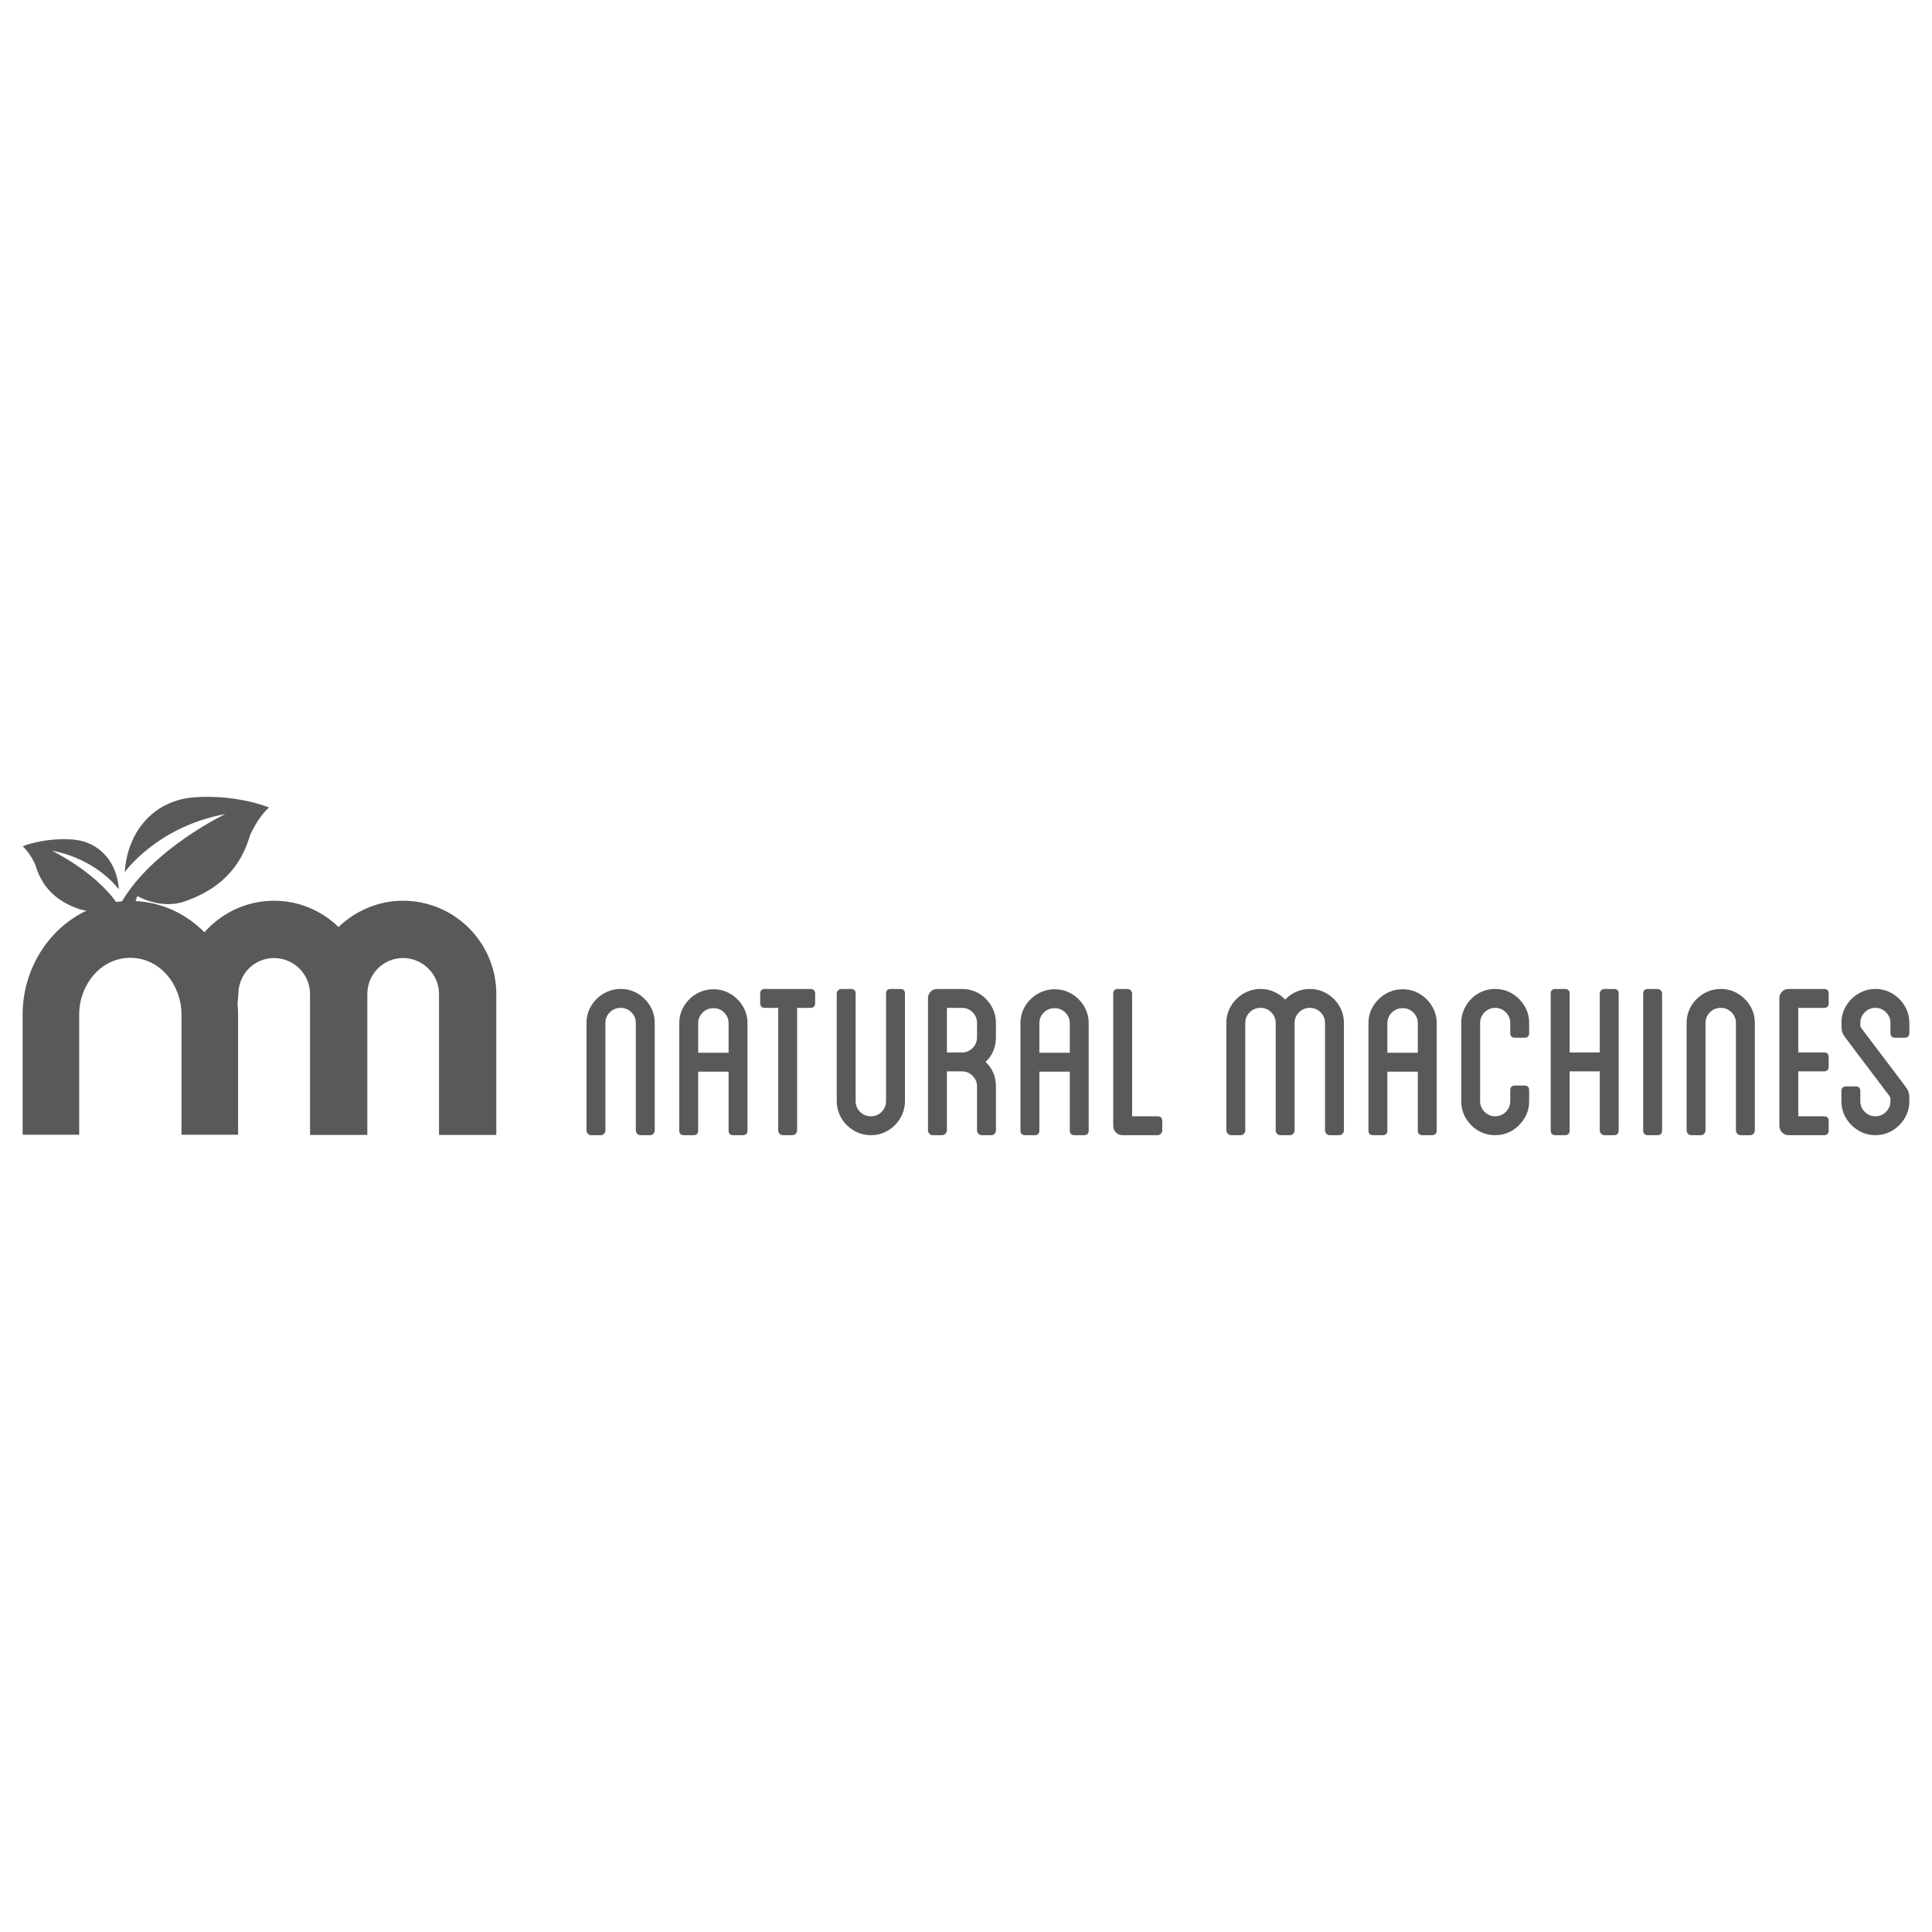 <?xml version="1.0" encoding="utf-8"?>
<!-- Generator: Adobe Illustrator 17.0.0, SVG Export Plug-In . SVG Version: 6.00 Build 0)  -->
<!DOCTYPE svg PUBLIC "-//W3C//DTD SVG 1.1//EN" "http://www.w3.org/Graphics/SVG/1.1/DTD/svg11.dtd">
<svg version="1.1" id="Layer_1" xmlns="http://www.w3.org/2000/svg" xmlns:xlink="http://www.w3.org/1999/xlink" x="0px" y="0px"
	 width="512px" height="512px" viewBox="0 0 512 512" enable-background="new 0 0 512 512" xml:space="preserve">
<g>
	<path fill="#58595B" d="M170.851,264.746c-0.836-0.836-1.788-1.487-2.855-1.957c-1.071-0.47-2.233-0.705-3.486-0.705
		c-1.253,0-2.427,0.235-3.523,0.705c-1.096,0.47-2.06,1.121-2.897,1.957c-0.836,0.832-1.487,1.788-1.957,2.855
		c-0.47,1.071-0.705,2.233-0.705,3.486v28.496c0,0.313,0.119,0.602,0.354,0.861c0.235,0.264,0.532,0.391,0.898,0.391h2.505
		c0.367,0,0.667-0.128,0.902-0.391c0.235-0.26,0.35-0.548,0.35-0.861v-28.496c0-1.096,0.391-2.035,1.174-2.818
		c0.783-0.783,1.747-1.174,2.897-1.174c1.096,0,2.035,0.391,2.818,1.174s1.174,1.722,1.174,2.818v28.496
		c0,0.313,0.119,0.602,0.354,0.861c0.235,0.264,0.532,0.391,0.898,0.391h2.505c0.367,0,0.667-0.128,0.902-0.391
		c0.235-0.26,0.35-0.548,0.35-0.861v-28.496c0-1.253-0.235-2.414-0.705-3.486C172.338,266.534,171.687,265.578,170.851,264.746z"/>
	<path fill="#58595B" d="M195.432,264.824c-0.836-0.836-1.788-1.487-2.855-1.957c-1.071-0.47-2.233-0.705-3.486-0.705
		c-1.253,0-2.427,0.235-3.523,0.705c-1.096,0.47-2.06,1.121-2.897,1.957c-0.836,0.832-1.487,1.788-1.957,2.855
		c-0.47,1.071-0.705,2.233-0.705,3.486v28.417c0,0.836,0.416,1.253,1.253,1.253h2.505c0.836,0,1.253-0.416,1.253-1.253v-15.579
		h8.063v15.579c0,0.836,0.416,1.253,1.253,1.253h2.505c0.836,0,1.253-0.416,1.253-1.253v-28.417c0-1.253-0.235-2.414-0.705-3.486
		C196.92,266.612,196.269,265.656,195.432,264.824z M193.084,278.994h-8.063v-7.828c0-1.096,0.391-2.035,1.174-2.818
		c0.783-0.783,1.747-1.174,2.897-1.174c1.096,0,2.035,0.391,2.818,1.174c0.783,0.783,1.174,1.722,1.174,2.818V278.994z"/>
	<path fill="#58595B" d="M214.769,262.084h-12.056c-0.836,0-1.253,0.416-1.253,1.253v2.505c0,0.832,0.416,1.253,1.253,1.253h3.523
		v32.488c0,0.313,0.119,0.602,0.354,0.861c0.235,0.264,0.532,0.391,0.898,0.391h2.505c0.367,0,0.667-0.128,0.902-0.391
		c0.235-0.26,0.35-0.548,0.35-0.861v-32.488h3.523c0.836,0,1.253-0.42,1.253-1.253v-2.505
		C216.021,262.5,215.605,262.084,214.769,262.084z"/>
	<path fill="#58595B" d="M238.571,262.084h-2.505c-0.836,0-1.253,0.416-1.253,1.253v28.417c0,1.15-0.391,2.114-1.174,2.897
		c-0.783,0.783-1.722,1.174-2.818,1.174c-1.15,0-2.114-0.391-2.897-1.174c-0.783-0.783-1.174-1.747-1.174-2.897v-28.417
		c0-0.836-0.416-1.253-1.253-1.253h-2.505c-0.313,0-0.602,0.115-0.861,0.35c-0.264,0.235-0.391,0.536-0.391,0.902v28.417
		c0,1.253,0.235,2.427,0.705,3.523c0.47,1.096,1.121,2.06,1.957,2.897c0.836,0.836,1.801,1.487,2.897,1.957
		c1.096,0.47,2.27,0.705,3.523,0.705s2.414-0.235,3.486-0.705c1.067-0.47,2.019-1.121,2.855-1.957
		c0.836-0.836,1.487-1.801,1.957-2.897s0.705-2.27,0.705-3.523v-28.417C239.824,262.5,239.408,262.084,238.571,262.084z"/>
	<path fill="#58595B" d="M261.315,264.746c-0.812-0.836-1.763-1.487-2.859-1.957c-1.096-0.47-2.27-0.705-3.523-0.705h-6.498
		c-0.729,0-1.331,0.235-1.801,0.705c-0.47,0.47-0.705,1.067-0.705,1.801v34.993c0,0.313,0.119,0.602,0.354,0.861
		c0.235,0.264,0.532,0.391,0.898,0.391h2.505c0.313,0,0.602-0.128,0.861-0.391c0.26-0.26,0.391-0.548,0.391-0.861v-15.657h3.993
		c1.096,0,2.035,0.391,2.818,1.174c0.783,0.783,1.174,1.722,1.174,2.818v11.664c0,0.313,0.119,0.602,0.354,0.861
		c0.235,0.264,0.531,0.391,0.898,0.391h2.505c0.367,0,0.667-0.128,0.902-0.391c0.235-0.26,0.35-0.548,0.35-0.861v-11.664
		c0-2.608-0.915-4.775-2.74-6.498c1.825-1.722,2.74-3.914,2.74-6.576v-3.758c0-1.253-0.235-2.414-0.705-3.486
		C262.761,266.534,262.123,265.578,261.315,264.746z M258.925,274.845c0,1.145-0.391,2.114-1.174,2.897
		c-0.783,0.783-1.722,1.174-2.818,1.174h-3.993v-11.821h3.993c1.096,0,2.035,0.391,2.818,1.174c0.783,0.783,1.174,1.722,1.174,2.818
		V274.845z"/>
	<path fill="#58595B" d="M285.855,264.824c-0.836-0.836-1.788-1.487-2.855-1.957c-1.071-0.47-2.233-0.705-3.486-0.705
		c-1.253,0-2.427,0.235-3.523,0.705c-1.096,0.47-2.06,1.121-2.897,1.957c-0.836,0.832-1.487,1.788-1.957,2.855
		c-0.47,1.071-0.705,2.233-0.705,3.486v28.417c0,0.836,0.416,1.253,1.253,1.253h2.505c0.836,0,1.253-0.416,1.253-1.253v-15.579
		h8.063v15.579c0,0.836,0.416,1.253,1.253,1.253h2.505c0.836,0,1.253-0.416,1.253-1.253v-28.417c0-1.253-0.235-2.414-0.705-3.486
		C287.343,266.612,286.692,265.656,285.855,264.824z M283.507,278.994h-8.063v-7.828c0-1.096,0.391-2.035,1.174-2.818
		s1.747-1.174,2.897-1.174c1.096,0,2.035,0.391,2.818,1.174s1.174,1.722,1.174,2.818V278.994z"/>
	<path fill="#58595B" d="M306.757,295.825h-6.732v-32.488c0-0.367-0.132-0.667-0.391-0.902c-0.26-0.235-0.548-0.35-0.861-0.35
		h-2.505c-0.836,0-1.253,0.416-1.253,1.253v34.993c0,0.68,0.235,1.265,0.705,1.759c0.47,0.499,1.071,0.746,1.801,0.746h9.238
		c0.367,0,0.667-0.128,0.902-0.391c0.235-0.26,0.35-0.548,0.35-0.861v-2.505C308.01,296.241,307.594,295.825,306.757,295.825z"/>
	<path fill="#58595B" d="M353.497,264.746c-0.832-0.836-1.801-1.487-2.897-1.957c-1.096-0.47-2.27-0.705-3.523-0.705
		c-1.253,0-2.439,0.247-3.56,0.742c-1.125,0.499-2.101,1.187-2.938,2.077c-0.836-0.89-1.813-1.578-2.934-2.077
		c-1.125-0.494-2.311-0.742-3.564-0.742s-2.427,0.235-3.523,0.705c-1.096,0.47-2.06,1.121-2.897,1.957
		c-0.836,0.832-1.487,1.788-1.957,2.855c-0.47,1.071-0.705,2.233-0.705,3.486v28.496c0,0.313,0.128,0.602,0.391,0.861
		c0.26,0.264,0.548,0.391,0.861,0.391h2.505c0.367,0,0.667-0.128,0.902-0.391c0.235-0.26,0.35-0.548,0.35-0.861v-28.496
		c0-1.096,0.391-2.035,1.174-2.818c0.783-0.783,1.747-1.174,2.897-1.174c1.096,0,2.035,0.391,2.818,1.174
		c0.783,0.783,1.174,1.722,1.174,2.818v28.496c0,0.313,0.119,0.602,0.354,0.861c0.235,0.264,0.532,0.391,0.898,0.391h2.505
		c0.367,0,0.667-0.128,0.902-0.391c0.235-0.26,0.35-0.548,0.35-0.861v-28.496c0-1.096,0.391-2.035,1.174-2.818
		c0.783-0.783,1.722-1.174,2.818-1.174c1.15,0,2.114,0.391,2.897,1.174s1.174,1.722,1.174,2.818v28.496
		c0,0.313,0.119,0.602,0.354,0.861c0.235,0.264,0.536,0.391,0.898,0.391h2.505c0.367,0,0.667-0.128,0.902-0.391
		c0.235-0.26,0.35-0.548,0.35-0.861v-28.496c0-1.253-0.235-2.414-0.705-3.486C354.985,266.534,354.334,265.578,353.497,264.746z"/>
	<path fill="#58595B" d="M378.079,264.824c-0.836-0.836-1.788-1.487-2.855-1.957c-1.071-0.47-2.233-0.705-3.486-0.705
		c-1.253,0-2.427,0.235-3.523,0.705c-1.096,0.47-2.06,1.121-2.897,1.957c-0.836,0.832-1.487,1.788-1.957,2.855
		c-0.47,1.071-0.705,2.233-0.705,3.486v28.417c0,0.836,0.416,1.253,1.253,1.253h2.505c0.836,0,1.253-0.416,1.253-1.253v-15.579
		h8.063v15.579c0,0.836,0.416,1.253,1.253,1.253h2.505c0.836,0,1.253-0.416,1.253-1.253v-28.417c0-1.253-0.235-2.414-0.705-3.486
		C379.566,266.612,378.915,265.656,378.079,264.824z M375.73,278.994h-8.063v-7.828c0-1.096,0.391-2.035,1.174-2.818
		s1.747-1.174,2.897-1.174c1.096,0,2.035,0.391,2.818,1.174s1.174,1.722,1.174,2.818V278.994z"/>
	<path fill="#58595B" d="M402.582,264.746c-0.836-0.836-1.788-1.487-2.855-1.957c-1.071-0.47-2.233-0.705-3.486-0.705
		s-2.427,0.235-3.523,0.705c-1.096,0.47-2.048,1.121-2.855,1.957c-0.812,0.832-1.45,1.788-1.92,2.855
		c-0.47,1.071-0.705,2.233-0.705,3.486v20.745c0,1.253,0.235,2.414,0.705,3.482c0.47,1.071,1.108,2.023,1.92,2.859
		c0.808,0.836,1.759,1.487,2.855,1.957c1.096,0.47,2.27,0.705,3.523,0.705s2.414-0.235,3.486-0.705
		c1.067-0.47,2.019-1.121,2.855-1.957c0.836-0.836,1.487-1.788,1.957-2.859c0.47-1.067,0.705-2.229,0.705-3.482v-2.897
		c0-0.836-0.416-1.253-1.253-1.253h-2.505c-0.836,0-1.253,0.416-1.253,1.253v2.897c0,1.096-0.391,2.035-1.174,2.818
		c-0.783,0.783-1.722,1.174-2.818,1.174s-2.035-0.391-2.818-1.174c-0.783-0.783-1.174-1.722-1.174-2.818v-20.745
		c0-1.096,0.391-2.035,1.174-2.818c0.783-0.783,1.722-1.174,2.818-1.174s2.035,0.391,2.818,1.174
		c0.783,0.783,1.174,1.722,1.174,2.818v2.662c0,0.832,0.416,1.253,1.253,1.253h2.505c0.836,0,1.253-0.42,1.253-1.253v-2.662
		c0-1.253-0.235-2.414-0.705-3.486C404.069,266.534,403.418,265.578,402.582,264.746z"/>
	<path fill="#58595B" d="M427.711,262.084h-2.505c-0.313,0-0.602,0.115-0.861,0.35c-0.26,0.235-0.391,0.536-0.391,0.902v15.579
		h-7.985v-15.579c0-0.836-0.416-1.253-1.253-1.253h-2.505c-0.836,0-1.253,0.416-1.253,1.253v36.246c0,0.836,0.416,1.253,1.253,1.253
		h2.505c0.836,0,1.253-0.416,1.253-1.253v-15.657h7.985v15.657c0,0.367,0.132,0.663,0.391,0.898c0.26,0.235,0.548,0.354,0.861,0.354
		h2.505c0.836,0,1.253-0.416,1.253-1.253v-36.246C428.964,262.5,428.548,262.084,427.711,262.084z"/>
	<path fill="#58595B" d="M439.219,262.084h-2.505c-0.836,0-1.253,0.416-1.253,1.253v36.246c0,0.836,0.416,1.253,1.253,1.253h2.505
		c0.836,0,1.253-0.416,1.253-1.253v-36.246c0-0.367-0.132-0.667-0.391-0.902C439.821,262.2,439.532,262.084,439.219,262.084z"/>
	<path fill="#58595B" d="M462.391,264.746c-0.836-0.836-1.788-1.487-2.855-1.957c-1.071-0.47-2.233-0.705-3.486-0.705
		s-2.427,0.235-3.523,0.705c-1.096,0.47-2.06,1.121-2.897,1.957c-0.836,0.832-1.487,1.788-1.957,2.855
		c-0.47,1.071-0.705,2.233-0.705,3.486v28.496c0,0.313,0.12,0.602,0.354,0.861c0.235,0.264,0.532,0.391,0.898,0.391h2.505
		c0.367,0,0.667-0.128,0.902-0.391c0.235-0.26,0.35-0.548,0.35-0.861v-28.496c0-1.096,0.391-2.035,1.174-2.818
		c0.783-0.783,1.747-1.174,2.897-1.174c1.096,0,2.035,0.391,2.818,1.174c0.783,0.783,1.174,1.722,1.174,2.818v28.496
		c0,0.313,0.119,0.602,0.354,0.861c0.235,0.264,0.532,0.391,0.898,0.391h2.505c0.367,0,0.667-0.128,0.902-0.391
		c0.235-0.26,0.35-0.548,0.35-0.861v-28.496c0-1.253-0.235-2.414-0.705-3.486C463.879,266.534,463.228,265.578,462.391,264.746z"/>
	<path fill="#58595B" d="M483.372,262.084h-9.316c-0.729,0-1.331,0.235-1.801,0.705c-0.47,0.47-0.705,1.067-0.705,1.801v33.741
		c0,0.68,0.235,1.265,0.705,1.759c0.47,0.499,1.071,0.746,1.801,0.746h9.316c0.836,0,1.253-0.416,1.253-1.253v-2.505
		c0-0.836-0.416-1.253-1.253-1.253h-6.811v-11.899h6.811c0.836,0,1.253-0.416,1.253-1.253v-2.505c0-0.836-0.416-1.253-1.253-1.253
		h-6.811v-11.821h6.811c0.836,0,1.253-0.42,1.253-1.253v-2.505C484.624,262.5,484.208,262.084,483.372,262.084z"/>
	<path fill="#58595B" d="M502.242,275.001h2.505c0.836,0,1.253-0.42,1.253-1.253v-2.662c0-1.253-0.235-2.414-0.705-3.486
		c-0.47-1.067-1.121-2.023-1.957-2.855c-0.836-0.836-1.788-1.487-2.855-1.957c-1.071-0.47-2.233-0.705-3.486-0.705
		c-1.253,0-2.414,0.235-3.482,0.705c-1.071,0.47-2.023,1.121-2.859,1.957c-0.836,0.832-1.487,1.788-1.957,2.855
		c-0.47,1.071-0.705,2.233-0.705,3.486c0,0.626,0.012,1.121,0.041,1.487c0.025,0.363,0.087,0.705,0.194,1.018
		c0.103,0.313,0.284,0.651,0.548,1.018c0.26,0.363,0.626,0.861,1.096,1.487l10.882,14.404c0.103,0.157,0.169,0.288,0.198,0.391
		c0.025,0.103,0.037,0.416,0.037,0.939c0,1.096-0.391,2.035-1.174,2.818c-0.783,0.783-1.722,1.174-2.818,1.174
		c-1.096,0-2.035-0.391-2.818-1.174s-1.174-1.722-1.174-2.818v-2.662c0-0.836-0.416-1.253-1.253-1.253h-2.505
		c-0.836,0-1.253,0.416-1.253,1.253v2.662c0,1.253,0.235,2.414,0.705,3.482c0.47,1.071,1.121,2.023,1.957,2.859
		c0.836,0.836,1.788,1.487,2.859,1.957c1.067,0.47,2.229,0.705,3.482,0.705c1.253,0,2.414-0.235,3.486-0.705
		c1.067-0.47,2.019-1.121,2.855-1.957c0.836-0.836,1.487-1.788,1.957-2.859c0.47-1.067,0.705-2.229,0.705-3.482
		c0-0.626-0.012-1.121-0.037-1.487c-0.029-0.367-0.095-0.705-0.198-1.018c-0.103-0.313-0.288-0.651-0.548-1.018
		c-0.26-0.367-0.626-0.861-1.096-1.487l-10.882-14.404c-0.103-0.157-0.169-0.288-0.194-0.391c-0.029-0.107-0.041-0.42-0.041-0.939
		c0-1.096,0.391-2.035,1.174-2.818s1.722-1.174,2.818-1.174c1.096,0,2.035,0.391,2.818,1.174c0.783,0.783,1.174,1.722,1.174,2.818
		v2.662C500.99,274.581,501.406,275.001,502.242,275.001z"/>
	<path fill="#58595B" d="M106.793,238.706c-6.584,0-12.599,2.674-17.09,6.967c-4.393-4.293-10.408-6.967-17.083-6.967
		c-7.317,0-13.901,3.226-18.426,8.339c0.068,0.068,0.118,0.153,0.185,0.222c-4.76-4.893-11.153-8.119-18.462-8.479l0.478-1.331
		c0,0,6.189,3.655,12.534,1.43c6.354-2.221,14.124-6.506,17.297-17.449c0,0,1.904-4.602,5.076-7.458c0,0-8.405-3.49-19.67-2.699
		c-11.273,0.791-17.931,9.518-18.566,19.831c0,0,8.57-12.056,26.658-15.389c0,0-19.052,9.065-27.383,23.127
		c-0.527,0.041-1.047,0.099-1.566,0.173c-6.008-8.323-17.046-13.584-17.046-13.584c12.068,2.221,17.779,10.268,17.779,10.268
		c-0.42-6.885-4.862-12.707-12.386-13.234C11.612,221.941,6,224.273,6,224.273c2.118,1.904,3.387,4.973,3.387,4.973
		c2.118,7.309,7.305,10.165,11.533,11.644c0.692,0.243,1.376,0.371,2.044,0.433C12.774,246.106,6,256.959,6,268.825v31.887h14.986
		v-31.887c0-7.635,5.538-14.99,13.555-14.99c8.026,0,13.556,7.355,13.556,14.99v31.887h14.998v-31.887
		c0-0.978-0.047-1.949-0.138-2.91l0.212-2.479c0-5.253,4.194-9.547,9.452-9.547c5.249,0,9.543,4.294,9.543,9.547v37.33h15.179
		v-37.33c0-5.253,4.203-9.547,9.452-9.547c5.249,0,9.551,4.294,9.551,9.547v37.33h15.179v-37.33
		C131.523,249.781,120.448,238.706,106.793,238.706z M61.976,260.583c0.014,0.051,0.022,0.104,0.036,0.155
		C61.999,260.686,61.99,260.634,61.976,260.583z M57.428,250.933c0.083,0.119,0.158,0.241,0.24,0.361
		C57.587,251.174,57.511,251.05,57.428,250.933z M60.101,255.523c0.049,0.105,0.09,0.214,0.138,0.32
		C60.191,255.737,60.15,255.628,60.101,255.523z"/>
</g>
</svg>
